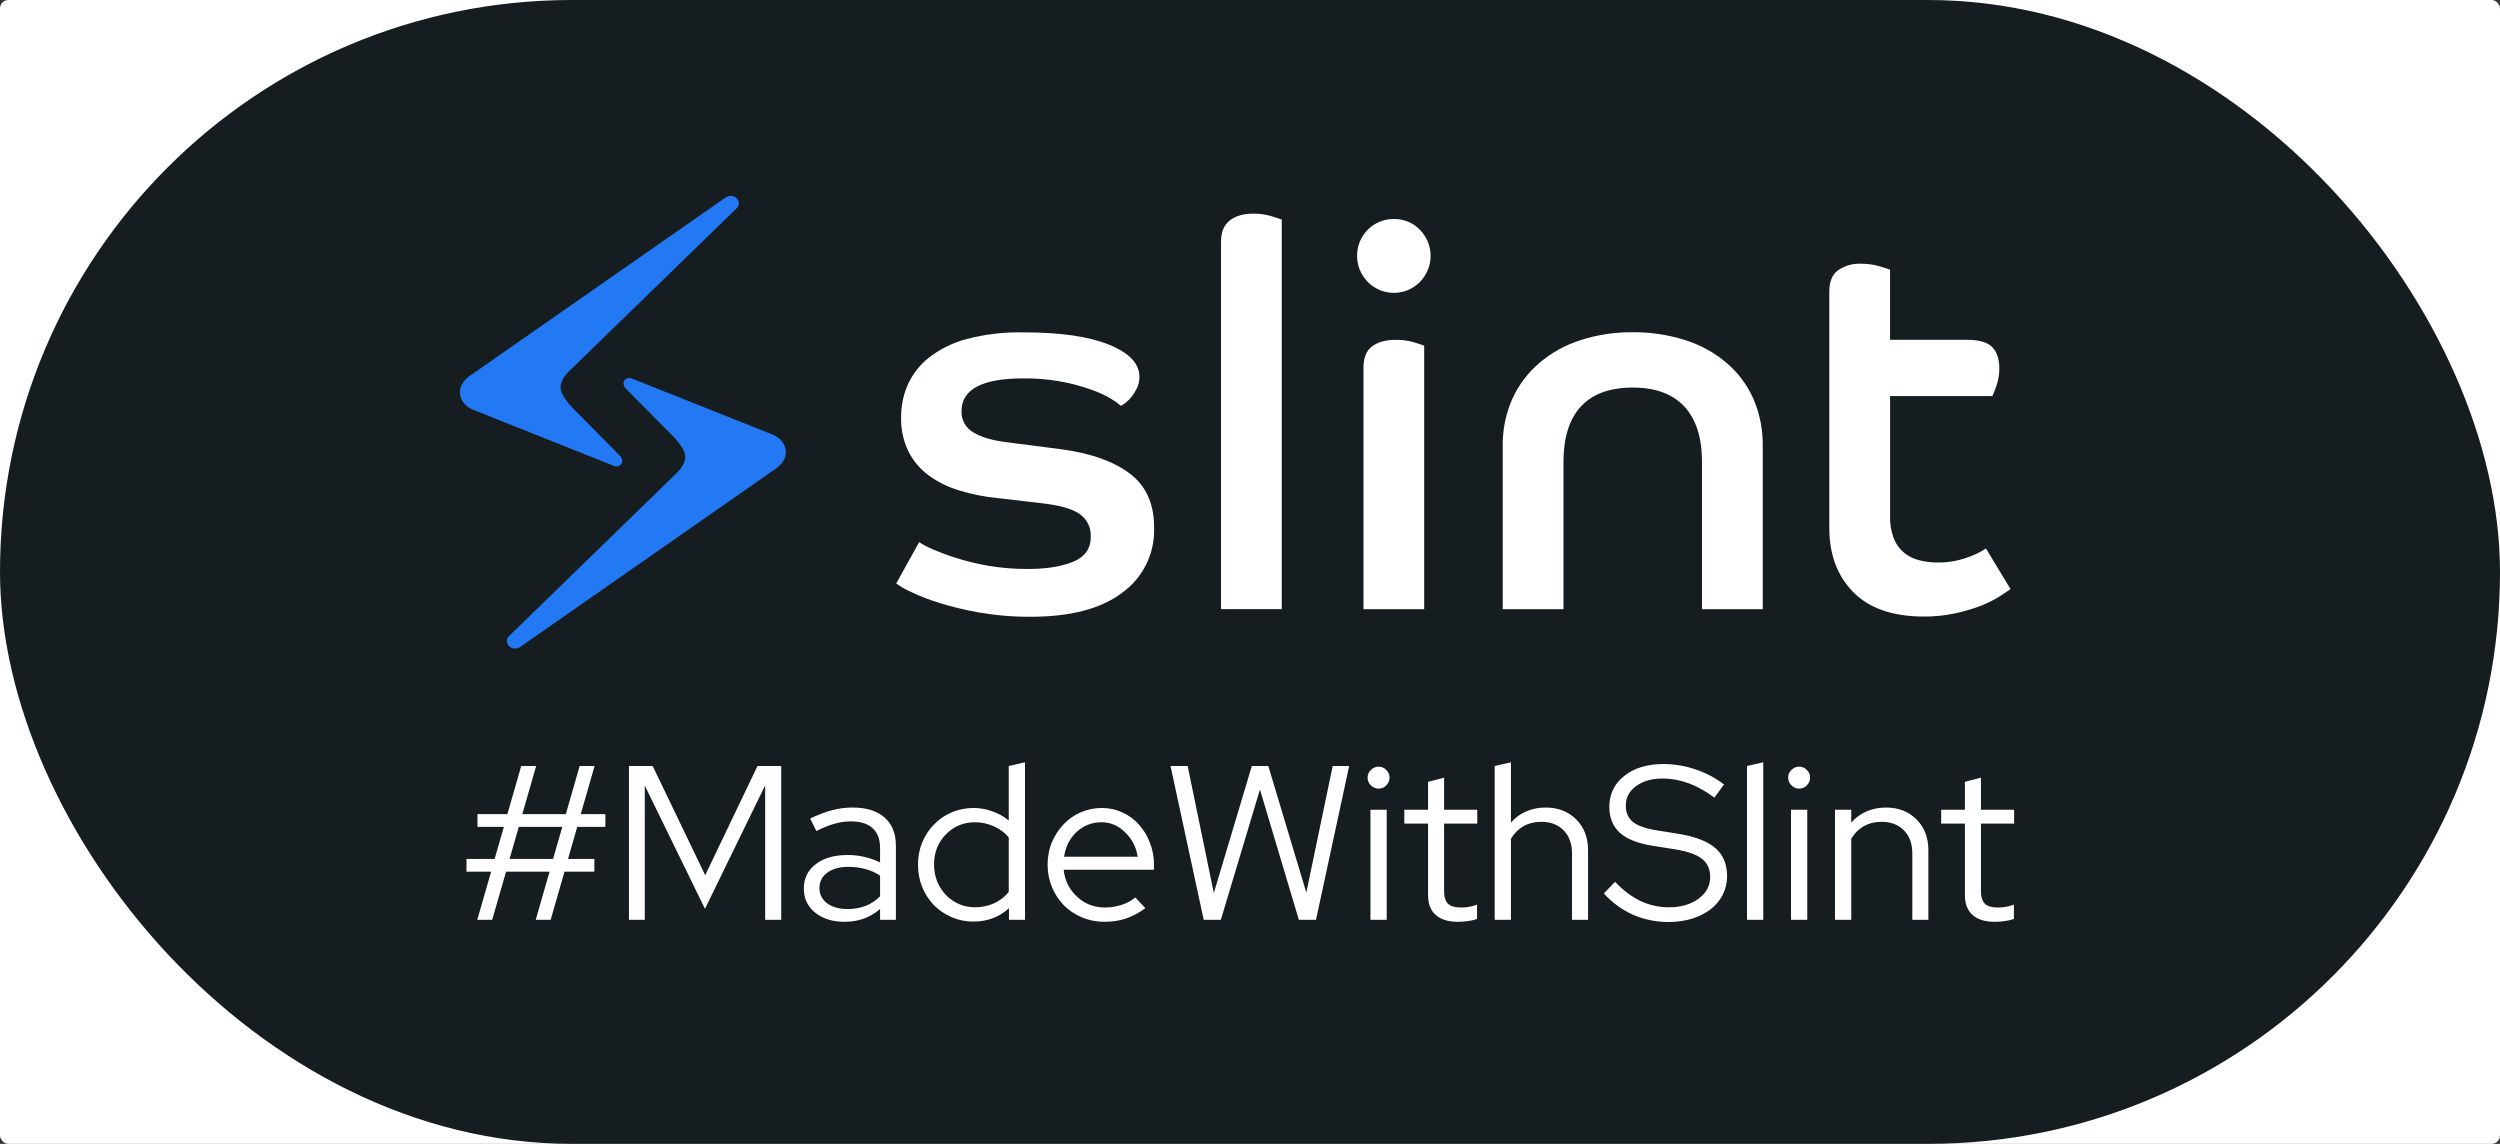 <?xml version="1.0" encoding="UTF-8" standalone="no"?>
<svg
   width="212"
   height="97"
   viewBox="0 0 212 97"
   fill="none"
   version="1.1"
   id="svg9"
   sodipodi:docname="MadeWithSlint-logo-light-whitebg.svg"
   inkscape:version="1.3 (0e150ed, 2023-07-21)"
   xmlns:inkscape="http://www.inkscape.org/namespaces/inkscape"
   xmlns:sodipodi="http://sodipodi.sourceforge.net/DTD/sodipodi-0.dtd"
   xmlns="http://www.w3.org/2000/svg"
   xmlns:svg="http://www.w3.org/2000/svg">
  <rect x="0" y="0" width="212" height="97" fill="#333333" stroke="none"/>
  <defs
     id="defs9" />
  <sodipodi:namedview
     id="namedview9"
     pagecolor="#ffffff"
     bordercolor="#000000"
     borderopacity="0.25"
     inkscape:showpageshadow="2"
     inkscape:pageopacity="0.0"
     inkscape:pagecheckerboard="0"
     inkscape:deskcolor="#d1d1d1"
     inkscape:zoom="2.4329897"
     inkscape:cx="105.83686"
     inkscape:cy="48.5"
     inkscape:window-width="1312"
     inkscape:window-height="449"
     inkscape:window-x="0"
     inkscape:window-y="0"
     inkscape:window-maximized="0"
     inkscape:current-layer="svg9" />
  <rect
     style="fill:#ffffff;stroke-width:0.999"
     id="rect9"
     width="212"
     height="97"
     x="0"
     y="0"
     ry="0.712" />
  <rect
     width="212"
     height="97"
     rx="48.5"
     fill="#151D21"
     id="rect1" />
  <path
     d="M44.116 54.857L65.668 39.826C65.668 39.826 66.641 39.264 66.641 38.377C66.641 37.195 65.411 36.811 65.411 36.811L53.554 32.089C53.131 31.922 52.549 32.389 53.094 32.983L57.019 36.936C57.019 36.936 58.11 38.014 58.11 38.721C58.11 39.428 57.44 40.059 57.44 40.059L43.157 53.948C42.648 54.442 43.335 55.338 44.116 54.857Z"
     fill="#2379F4"
     id="path1" />
  <path
     d="M61.525 16.75L39.973 31.779C39.973 31.779 39 32.341 39 33.228C39 34.41 40.23 34.794 40.23 34.794L52.087 39.519C52.51 39.683 53.094 39.215 52.547 38.625L48.621 34.658C48.621 34.658 47.531 33.582 47.531 32.873C47.531 32.163 48.2 31.535 48.2 31.535L62.475 17.657C62.992 17.163 62.308 16.267 61.525 16.75Z"
     fill="#2379F4"
     id="path2" />
  <path
     d="M95.816 40.165C94.429 39.117 92.485 38.427 89.985 38.096L85.378 37.503C84.141 37.35 83.193 37.069 82.532 36.66C82.218 36.481 81.96 36.219 81.785 35.903C81.609 35.586 81.524 35.227 81.538 34.865C81.538 33.013 83.284 32.087 86.777 32.089C88.763 32.061 90.738 32.392 92.608 33.067C93.182 33.27 93.734 33.53 94.257 33.843C94.536 34.008 94.8 34.199 95.045 34.412C95.193 34.346 95.331 34.259 95.454 34.153C95.646 34.003 95.818 33.829 95.968 33.636C96.142 33.408 96.293 33.164 96.419 32.907C96.561 32.609 96.63 32.282 96.622 31.952C96.622 30.829 95.757 29.919 94.026 29.22C92.294 28.522 89.862 28.177 86.729 28.186C85.121 28.153 83.517 28.344 81.962 28.755C80.805 29.056 79.722 29.59 78.776 30.325C78.002 30.934 77.386 31.722 76.979 32.622C76.601 33.489 76.408 34.427 76.413 35.374C76.386 36.373 76.596 37.363 77.025 38.264C77.426 39.062 78.005 39.755 78.718 40.289C79.505 40.866 80.384 41.303 81.317 41.583C82.398 41.916 83.511 42.138 84.638 42.242L88.162 42.654C89.788 42.826 90.918 43.136 91.55 43.585C91.859 43.798 92.109 44.089 92.275 44.427C92.441 44.766 92.517 45.142 92.497 45.52C92.497 46.522 92.001 47.227 91.008 47.636C90.015 48.044 88.73 48.249 87.155 48.249C86.036 48.255 84.919 48.164 83.816 47.977C82.892 47.818 81.979 47.598 81.083 47.317C80.4 47.102 79.729 46.851 79.072 46.565C78.678 46.403 78.3 46.206 77.942 45.975L76 49.477C76.369 49.742 76.762 49.971 77.174 50.16C77.942 50.528 78.735 50.84 79.547 51.094C80.679 51.45 81.833 51.73 83.002 51.935C84.464 52.19 85.946 52.312 87.43 52.3C90.801 52.3 93.384 51.617 95.179 50.251C96.036 49.631 96.73 48.81 97.198 47.858C97.667 46.906 97.897 45.852 97.868 44.79C97.885 42.755 97.201 41.214 95.816 40.165Z"
     fill="white"
     id="path3" />
  <path
     d="M106.298 18.118C105.425 18.118 104.757 18.317 104.264 18.71C103.771 19.103 103.542 19.711 103.542 20.521V51.656H108.692V18.62C108.54 18.56 108.24 18.459 107.788 18.325C107.304 18.183 106.802 18.113 106.298 18.118Z"
     fill="white"
     id="path4" />
  <path
     d="M118.198 18.573C117.787 18.568 117.379 18.646 116.999 18.802C116.618 18.958 116.273 19.189 115.982 19.482C115.692 19.775 115.462 20.123 115.307 20.506C115.152 20.889 115.075 21.3 115.08 21.713C115.082 22.229 115.211 22.736 115.454 23.189C115.697 23.643 116.047 24.029 116.473 24.314C116.9 24.599 117.389 24.774 117.899 24.823C118.408 24.873 118.921 24.795 119.394 24.598C119.867 24.4 120.284 24.088 120.608 23.69C120.933 23.291 121.155 22.819 121.255 22.313C121.356 21.808 121.331 21.285 121.183 20.792C121.036 20.299 120.77 19.849 120.409 19.484C120.122 19.188 119.777 18.955 119.397 18.798C119.017 18.641 118.609 18.565 118.198 18.573V18.573Z"
     fill="white"
     id="path5" />
  <path
     d="M118.37 28.817C117.497 28.817 116.829 29.008 116.336 29.386C115.843 29.764 115.622 30.369 115.622 31.223V51.658H120.771V29.313C120.62 29.251 120.319 29.153 119.867 29.016C119.38 28.877 118.876 28.81 118.37 28.817Z"
     fill="white"
     id="path6" />
  <path
     d="M146.384 30.747C145.354 29.883 144.164 29.233 142.884 28.835C141.451 28.384 139.957 28.161 138.456 28.175C136.962 28.16 135.475 28.382 134.051 28.835C132.777 29.237 131.595 29.886 130.57 30.747C129.588 31.58 128.799 32.62 128.259 33.794C127.687 35.074 127.405 36.467 127.432 37.87V51.658H132.581V39.19C132.581 37.12 133.071 35.55 134.051 34.479C135.03 33.408 136.498 32.87 138.456 32.865C140.382 32.865 141.842 33.403 142.837 34.479C143.832 35.555 144.33 37.126 144.33 39.19V51.658H149.479V37.87C149.507 36.469 149.234 35.079 148.678 33.794C148.15 32.618 147.366 31.576 146.384 30.747V30.747Z"
     fill="white"
     id="path7" />
  <path
     d="M168.409 46.513C167.903 46.842 167.357 47.102 166.783 47.289C166.001 47.567 165.176 47.706 164.346 47.7C163.821 47.703 163.298 47.642 162.787 47.519C162.309 47.407 161.862 47.189 161.477 46.883C161.087 46.561 160.784 46.146 160.596 45.675C160.365 45.058 160.258 44.401 160.28 43.742V33.589H168.954C169.092 33.286 169.213 32.975 169.316 32.658C169.469 32.195 169.546 31.71 169.542 31.223C169.542 30.446 169.339 29.836 168.931 29.427C168.522 29.018 167.821 28.817 166.827 28.817H160.277V22.867C160.126 22.805 159.818 22.707 159.35 22.57C158.858 22.431 158.349 22.362 157.837 22.365C157.13 22.325 156.43 22.526 155.849 22.934C155.356 23.299 155.125 23.902 155.125 24.763V44.782C155.125 47.024 155.803 48.835 157.159 50.215C158.515 51.594 160.519 52.284 163.17 52.284C164.032 52.287 164.893 52.2 165.738 52.025C166.46 51.875 167.17 51.67 167.862 51.412C168.419 51.204 168.956 50.944 169.465 50.636C169.902 50.362 170.244 50.134 170.492 49.953L168.409 46.513Z"
     fill="white"
     id="path8" />
  <path
     d="M40.472 78L41.646 73.919H39.559V72.839H41.944L42.727 70.118H40.491V69.038H43.025L44.198 64.957H45.465L44.292 69.038H47.981L49.155 64.957H50.422L49.248 69.038H51.335V70.118H48.95L48.167 72.839H50.403V73.919H47.869L46.695 78H45.428L46.602 73.919H42.913L41.739 78H40.472ZM43.211 72.839H46.9L47.683 70.118H43.993L43.211 72.839ZM59.782 77.068L54.677 66.616V78H53.335V64.957H55.348L59.801 74.218L64.235 64.957H66.248V78H64.887V66.597L59.782 77.068ZM71.612 78.168C70.594 78.168 69.761 77.907 69.115 77.385C68.482 76.863 68.165 76.186 68.165 75.354C68.165 74.485 68.501 73.795 69.171 73.286C69.842 72.764 70.749 72.504 71.892 72.504C72.388 72.504 72.867 72.559 73.326 72.671C73.798 72.783 74.233 72.938 74.63 73.137V71.907C74.63 71.162 74.419 70.603 73.997 70.23C73.575 69.845 72.96 69.653 72.152 69.653C71.693 69.653 71.227 69.721 70.755 69.858C70.295 69.982 69.786 70.187 69.227 70.472L68.706 69.41C69.376 69.088 69.997 68.852 70.569 68.703C71.14 68.553 71.712 68.479 72.283 68.479C73.463 68.479 74.37 68.758 75.003 69.317C75.649 69.876 75.972 70.677 75.972 71.721V78H74.63V77.087C74.208 77.447 73.742 77.721 73.233 77.907C72.736 78.081 72.196 78.168 71.612 78.168ZM69.488 75.317C69.488 75.839 69.705 76.267 70.14 76.603C70.587 76.925 71.159 77.087 71.854 77.087C72.413 77.087 72.923 77 73.382 76.826C73.842 76.652 74.258 76.379 74.63 76.006V74.255C74.246 73.994 73.829 73.808 73.382 73.696C72.947 73.572 72.463 73.51 71.929 73.51C71.184 73.51 70.587 73.677 70.14 74.013C69.705 74.336 69.488 74.77 69.488 75.317ZM85.561 78V77.013C85.163 77.385 84.704 77.671 84.182 77.87C83.673 78.056 83.126 78.149 82.542 78.149C81.884 78.149 81.269 78.025 80.698 77.776C80.126 77.528 79.629 77.193 79.207 76.77C78.785 76.335 78.449 75.82 78.201 75.224C77.965 74.627 77.847 73.994 77.847 73.323C77.847 72.653 77.965 72.025 78.201 71.441C78.449 70.845 78.785 70.336 79.207 69.914C79.629 69.479 80.126 69.137 80.698 68.889C81.281 68.64 81.903 68.516 82.561 68.516C83.095 68.516 83.617 68.609 84.126 68.796C84.648 68.969 85.12 69.23 85.542 69.578V64.957L86.921 64.641V78H85.561ZM79.207 73.305C79.207 73.814 79.294 74.292 79.468 74.739C79.654 75.186 79.903 75.572 80.213 75.894C80.524 76.218 80.89 76.472 81.312 76.659C81.735 76.845 82.188 76.938 82.673 76.938C83.257 76.938 83.797 76.826 84.294 76.603C84.803 76.367 85.219 76.044 85.542 75.634V71.013C85.219 70.615 84.803 70.305 84.294 70.081C83.784 69.845 83.244 69.727 82.673 69.727C81.704 69.727 80.884 70.069 80.213 70.752C79.543 71.435 79.207 72.286 79.207 73.305ZM97.129 77.013C96.607 77.398 96.06 77.689 95.489 77.888C94.93 78.075 94.315 78.168 93.644 78.168C92.974 78.168 92.34 78.043 91.744 77.795C91.16 77.547 90.651 77.205 90.216 76.77C89.794 76.335 89.458 75.826 89.21 75.242C88.961 74.646 88.837 74.007 88.837 73.323C88.837 72.653 88.955 72.025 89.191 71.441C89.439 70.858 89.769 70.348 90.179 69.914C90.588 69.479 91.073 69.137 91.632 68.889C92.203 68.64 92.806 68.516 93.439 68.516C94.06 68.516 94.638 68.64 95.172 68.889C95.719 69.137 96.184 69.479 96.57 69.914C96.967 70.348 97.278 70.858 97.501 71.441C97.737 72.025 97.855 72.653 97.855 73.323V73.752H90.197C90.297 74.671 90.675 75.435 91.334 76.044C91.992 76.652 92.781 76.957 93.7 76.957C94.185 76.957 94.657 76.882 95.116 76.733C95.576 76.584 95.961 76.373 96.271 76.1L97.129 77.013ZM93.402 69.727C92.595 69.727 91.893 70.001 91.297 70.547C90.713 71.094 90.359 71.795 90.234 72.653H96.476C96.352 71.833 95.998 71.143 95.414 70.584C94.843 70.013 94.172 69.727 93.402 69.727ZM103.528 78H102.074L99.261 64.957H100.714L102.932 75.727L106.155 64.957H107.552L110.776 75.69L113.012 64.957H114.409L111.596 78H110.142L106.844 66.951L103.528 78ZM116.903 66.876C116.654 66.876 116.437 66.783 116.251 66.597C116.064 66.411 115.971 66.193 115.971 65.945C115.971 65.684 116.064 65.467 116.251 65.293C116.437 65.106 116.654 65.013 116.903 65.013C117.164 65.013 117.381 65.106 117.555 65.293C117.741 65.467 117.834 65.684 117.834 65.945C117.834 66.193 117.741 66.411 117.555 66.597C117.381 66.783 117.164 66.876 116.903 66.876ZM117.592 68.665V78H116.213V68.665H117.592ZM121.099 75.913V69.839H119.086V68.665H121.099V66.299L122.459 65.945V68.665H125.272V69.839H122.459V75.559C122.459 76.056 122.571 76.416 122.794 76.64C123.018 76.851 123.384 76.957 123.894 76.957C124.154 76.957 124.384 76.938 124.583 76.901C124.794 76.863 125.018 76.801 125.254 76.714V77.925C125.018 78.012 124.751 78.075 124.452 78.112C124.167 78.149 123.887 78.168 123.614 78.168C122.807 78.168 122.186 77.975 121.751 77.59C121.316 77.205 121.099 76.646 121.099 75.913ZM126.749 78V64.957L128.127 64.641V69.764C128.488 69.342 128.916 69.025 129.413 68.814C129.91 68.591 130.463 68.479 131.071 68.479C132.127 68.479 132.99 68.814 133.661 69.485C134.332 70.156 134.667 71.025 134.667 72.094V78H133.307V72.373C133.307 71.553 133.071 70.901 132.599 70.417C132.127 69.932 131.494 69.69 130.699 69.69C130.14 69.69 129.637 69.814 129.189 70.063C128.755 70.311 128.401 70.665 128.127 71.125V78H126.749ZM136.006 75.764L136.956 74.777C137.627 75.485 138.341 76.025 139.099 76.398C139.869 76.758 140.676 76.938 141.521 76.938C142.539 76.938 143.378 76.696 144.036 76.211C144.695 75.727 145.024 75.112 145.024 74.367C145.024 73.696 144.788 73.18 144.316 72.82C143.856 72.46 143.092 72.193 142.024 72.019L140.142 71.721C138.887 71.522 137.962 71.156 137.366 70.622C136.77 70.075 136.471 69.342 136.471 68.423C136.471 67.342 136.894 66.467 137.738 65.796C138.583 65.125 139.689 64.79 141.055 64.79C141.962 64.79 142.862 64.939 143.757 65.237C144.651 65.535 145.465 65.963 146.198 66.522L145.378 67.64C144.67 67.106 143.949 66.703 143.216 66.429C142.484 66.156 141.744 66.019 140.999 66.019C140.068 66.019 139.31 66.237 138.726 66.671C138.155 67.094 137.869 67.64 137.869 68.311C137.869 68.92 138.074 69.386 138.484 69.709C138.894 70.032 139.571 70.268 140.515 70.417L142.378 70.715C143.794 70.951 144.825 71.355 145.471 71.926C146.129 72.497 146.458 73.286 146.458 74.292C146.458 74.864 146.334 75.391 146.086 75.876C145.85 76.348 145.508 76.758 145.061 77.106C144.626 77.441 144.098 77.708 143.477 77.907C142.869 78.093 142.198 78.186 141.465 78.186C140.434 78.186 139.44 77.981 138.484 77.572C137.54 77.149 136.714 76.547 136.006 75.764ZM149.525 64.641V78H148.147V64.957L149.525 64.641ZM152.566 66.876C152.318 66.876 152.1 66.783 151.914 66.597C151.728 66.411 151.635 66.193 151.635 65.945C151.635 65.684 151.728 65.467 151.914 65.293C152.1 65.106 152.318 65.013 152.566 65.013C152.827 65.013 153.044 65.106 153.218 65.293C153.405 65.467 153.498 65.684 153.498 65.945C153.498 66.193 153.405 66.411 153.218 66.597C153.044 66.783 152.827 66.876 152.566 66.876ZM153.256 68.665V78H151.877V68.665H153.256ZM155.607 78V68.665H156.986V69.764C157.346 69.342 157.774 69.025 158.271 68.814C158.768 68.591 159.321 68.479 159.93 68.479C160.985 68.479 161.849 68.814 162.519 69.485C163.19 70.156 163.526 71.025 163.526 72.094V78H162.165V72.373C162.165 71.553 161.929 70.901 161.457 70.417C160.985 69.932 160.352 69.69 159.557 69.69C158.998 69.69 158.495 69.814 158.048 70.063C157.613 70.311 157.259 70.665 156.986 71.125V78H155.607ZM166.624 75.913V69.839H164.612V68.665H166.624V66.299L167.984 65.945V68.665H170.798V69.839H167.984V75.559C167.984 76.056 168.096 76.416 168.32 76.64C168.543 76.851 168.91 76.957 169.419 76.957C169.68 76.957 169.91 76.938 170.108 76.901C170.32 76.863 170.543 76.801 170.779 76.714V77.925C170.543 78.012 170.276 78.075 169.978 78.112C169.692 78.149 169.413 78.168 169.139 78.168C168.332 78.168 167.711 77.975 167.276 77.59C166.842 77.205 166.624 76.646 166.624 75.913Z"
     fill="white"
     id="path9" />
</svg>
